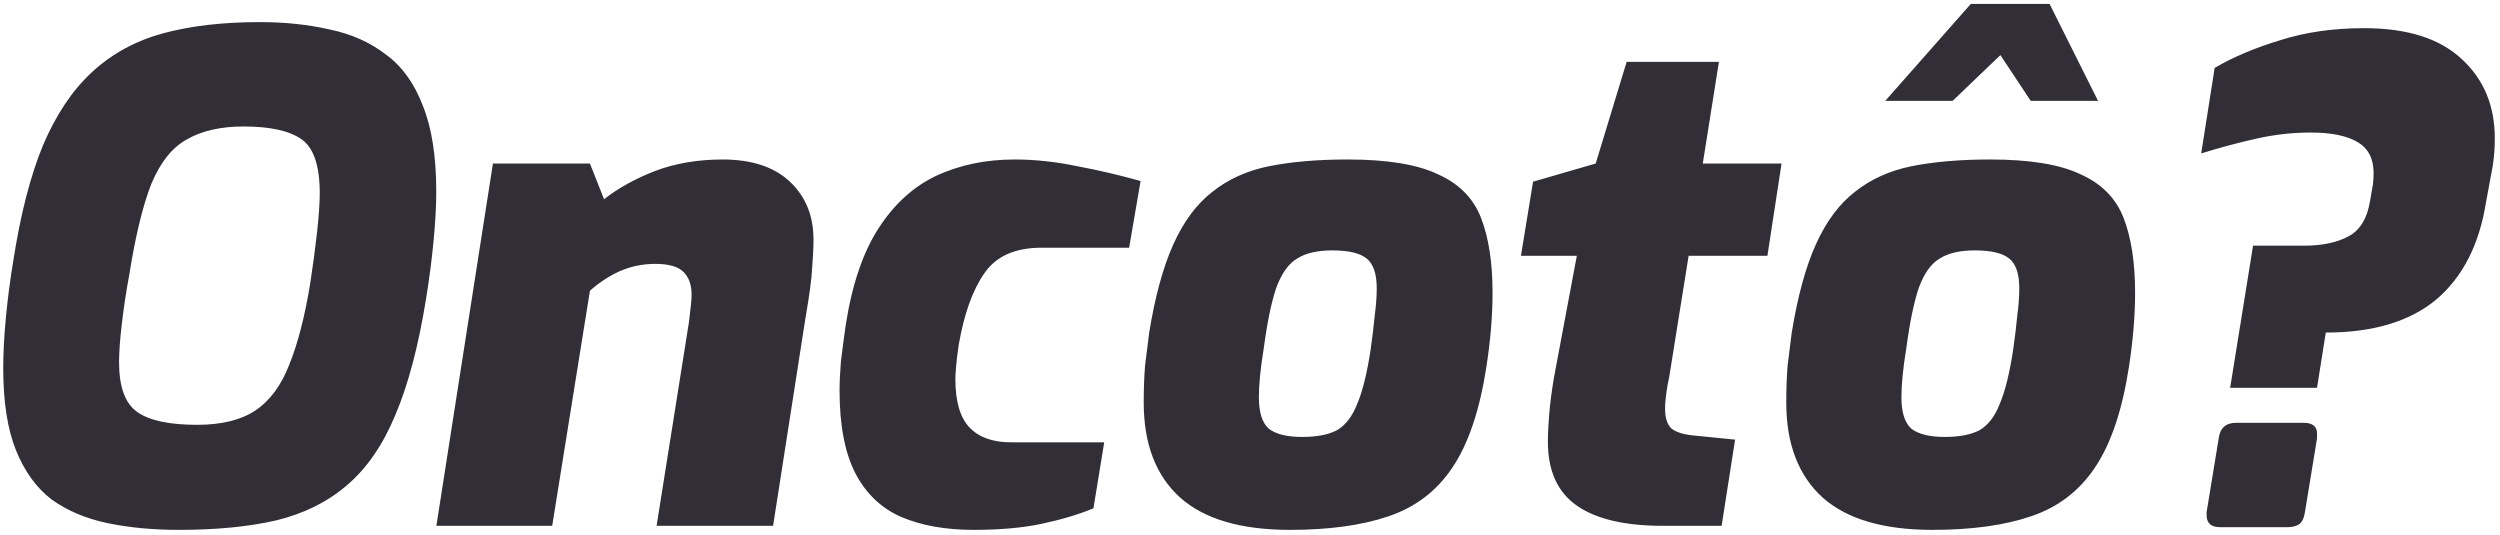 <svg width="271" height="58" viewBox="0 0 271 58" fill="none" xmlns="http://www.w3.org/2000/svg">
<path d="M19.404 57.438C16.581 57.438 14.002 57.195 11.666 56.708C9.33 56.221 7.31 55.37 5.607 54.153C3.952 52.888 2.663 51.111 1.738 48.824C0.813 46.537 0.351 43.568 0.351 39.918C0.351 38.263 0.448 36.414 0.643 34.37C0.838 32.326 1.105 30.282 1.446 28.238C2.225 23.225 3.295 19.064 4.658 15.755C6.069 12.446 7.821 9.818 9.914 7.871C12.055 5.876 14.61 4.464 17.579 3.637C20.596 2.81 24.125 2.396 28.164 2.396C30.889 2.396 33.42 2.664 35.756 3.199C38.092 3.686 40.112 4.586 41.815 5.9C43.567 7.165 44.905 9.015 45.83 11.448C46.803 13.833 47.29 16.947 47.29 20.792C47.29 22.301 47.193 24.077 46.998 26.121C46.803 28.165 46.536 30.233 46.195 32.326C45.368 37.485 44.248 41.719 42.837 45.028C41.474 48.289 39.722 50.819 37.581 52.62C35.488 54.421 32.933 55.686 29.916 56.416C26.947 57.097 23.443 57.438 19.404 57.438ZM21.375 46.05C24.003 46.05 26.096 45.539 27.653 44.517C29.259 43.446 30.5 41.767 31.376 39.48C32.301 37.193 33.055 34.248 33.639 30.647C33.931 28.749 34.174 26.924 34.369 25.172C34.564 23.42 34.661 22.009 34.661 20.938C34.661 17.969 34.004 16.023 32.69 15.098C31.376 14.173 29.283 13.711 26.412 13.711C23.93 13.711 21.886 14.173 20.28 15.098C18.674 15.974 17.384 17.58 16.411 19.916C15.486 22.252 14.683 25.561 14.002 29.844C13.661 31.693 13.394 33.47 13.199 35.173C13.004 36.828 12.907 38.19 12.907 39.261C12.907 41.938 13.564 43.738 14.878 44.663C16.192 45.588 18.358 46.05 21.375 46.05ZM47.303 57L53.434 17.726H63.947L65.48 21.595C67.037 20.378 68.886 19.356 71.028 18.529C73.218 17.702 75.651 17.288 78.328 17.288C81.491 17.288 83.924 18.091 85.627 19.697C87.331 21.303 88.183 23.396 88.183 25.975C88.183 26.851 88.134 27.873 88.037 29.041C87.988 30.16 87.745 31.985 87.306 34.516L83.802 57H71.174L74.677 34.954C74.775 34.127 74.848 33.494 74.897 33.056C74.945 32.569 74.97 32.204 74.97 31.961C74.97 30.89 74.677 30.063 74.094 29.479C73.51 28.895 72.487 28.603 71.028 28.603C69.665 28.603 68.375 28.871 67.159 29.406C65.99 29.941 64.92 30.647 63.947 31.523L59.858 57H47.303ZM105.535 57.438C102.518 57.438 99.914 56.976 97.724 56.051C95.582 55.126 93.928 53.569 92.76 51.379C91.592 49.14 91.008 46.123 91.008 42.327C91.008 41.451 91.056 40.405 91.154 39.188C91.3 37.971 91.47 36.682 91.665 35.319C92.346 30.89 93.538 27.362 95.242 24.734C96.945 22.106 99.038 20.208 101.52 19.04C104.051 17.872 106.873 17.288 109.988 17.288C112.178 17.288 114.441 17.531 116.777 18.018C119.113 18.456 121.4 18.991 123.639 19.624L122.398 26.851H112.908C110.037 26.851 107.968 27.776 106.703 29.625C105.438 31.426 104.513 34.005 103.929 37.363C103.783 38.336 103.686 39.139 103.637 39.772C103.588 40.356 103.564 40.794 103.564 41.086C103.564 43.519 104.075 45.271 105.097 46.342C106.119 47.413 107.628 47.948 109.623 47.948H119.697L118.529 55.102C116.874 55.783 115.001 56.343 112.908 56.781C110.864 57.219 108.406 57.438 105.535 57.438ZM139.82 57.438C134.515 57.438 130.549 56.27 127.921 53.934C125.293 51.549 123.979 48.118 123.979 43.641C123.979 42.181 124.027 40.843 124.125 39.626C124.271 38.409 124.417 37.241 124.563 36.122C125.195 32.18 126.071 28.968 127.191 26.486C128.31 24.004 129.721 22.106 131.425 20.792C133.128 19.429 135.172 18.505 137.557 18.018C139.99 17.531 142.837 17.288 146.098 17.288C150.38 17.288 153.641 17.823 155.88 18.894C158.167 19.916 159.724 21.498 160.552 23.639C161.379 25.78 161.793 28.481 161.793 31.742C161.793 34.175 161.574 36.828 161.136 39.699C160.406 44.468 159.165 48.143 157.413 50.722C155.709 53.253 153.398 55.005 150.478 55.978C147.606 56.951 144.054 57.438 139.82 57.438ZM141.134 47.364C142.74 47.364 144.005 47.121 144.93 46.634C145.854 46.099 146.584 45.15 147.12 43.787C147.704 42.424 148.19 40.453 148.58 37.874C148.774 36.511 148.92 35.295 149.018 34.224C149.164 33.153 149.237 32.156 149.237 31.231C149.237 29.674 148.872 28.603 148.142 28.019C147.412 27.435 146.171 27.143 144.419 27.143C142.813 27.143 141.547 27.435 140.623 28.019C139.698 28.554 138.944 29.601 138.36 31.158C137.824 32.715 137.362 34.954 136.973 37.874C136.632 39.967 136.462 41.694 136.462 43.057C136.462 44.712 136.827 45.855 137.557 46.488C138.335 47.072 139.528 47.364 141.134 47.364ZM180.273 57C176.136 57 173.021 56.27 170.929 54.81C168.836 53.35 167.79 51.038 167.79 47.875C167.79 47.048 167.838 46.05 167.936 44.882C168.033 43.714 168.203 42.4 168.447 40.94L170.929 27.727H164.87L166.184 19.697L172.973 17.726L176.331 6.703H186.332L184.58 17.726H193.121L191.588 27.727H183.047L180.93 40.94C180.832 41.329 180.735 41.865 180.638 42.546C180.54 43.227 180.492 43.811 180.492 44.298C180.492 45.32 180.735 46.05 181.222 46.488C181.757 46.877 182.584 47.121 183.704 47.218L188.084 47.656L186.624 57H180.273ZM209.472 57.438C204.167 57.438 200.201 56.27 197.573 53.934C194.945 51.549 193.631 48.118 193.631 43.641C193.631 42.181 193.68 40.843 193.777 39.626C193.923 38.409 194.069 37.241 194.215 36.122C194.848 32.18 195.724 28.968 196.843 26.486C197.962 24.004 199.374 22.106 201.077 20.792C202.78 19.429 204.824 18.505 207.209 18.018C209.642 17.531 212.489 17.288 215.75 17.288C220.033 17.288 223.293 17.823 225.532 18.894C227.819 19.916 229.377 21.498 230.204 23.639C231.031 25.78 231.445 28.481 231.445 31.742C231.445 34.175 231.226 36.828 230.788 39.699C230.058 44.468 228.817 48.143 227.065 50.722C225.362 53.253 223.05 55.005 220.13 55.978C217.259 56.951 213.706 57.438 209.472 57.438ZM210.786 47.364C212.392 47.364 213.657 47.121 214.582 46.634C215.507 46.099 216.237 45.15 216.772 43.787C217.356 42.424 217.843 40.453 218.232 37.874C218.427 36.511 218.573 35.295 218.67 34.224C218.816 33.153 218.889 32.156 218.889 31.231C218.889 29.674 218.524 28.603 217.794 28.019C217.064 27.435 215.823 27.143 214.071 27.143C212.465 27.143 211.2 27.435 210.275 28.019C209.35 28.554 208.596 29.601 208.012 31.158C207.477 32.715 207.014 34.954 206.625 37.874C206.284 39.967 206.114 41.694 206.114 43.057C206.114 44.712 206.479 45.855 207.209 46.488C207.988 47.072 209.18 47.364 210.786 47.364ZM204.362 10.937L213.633 0.425H222.174L227.43 10.937H220.13L216.845 5.973L211.662 10.937H204.362ZM241.749 42.035L244.231 26.632H249.779C251.726 26.632 253.332 26.291 254.597 25.61C255.862 24.929 256.641 23.615 256.933 21.668L257.225 19.989C257.274 19.6 257.298 19.186 257.298 18.748C257.298 17.191 256.714 16.071 255.546 15.39C254.378 14.709 252.699 14.368 250.509 14.368C248.514 14.368 246.543 14.587 244.596 15.025C242.649 15.463 240.654 15.998 238.61 16.631L240.07 7.36C242.065 6.192 244.426 5.194 247.151 4.367C249.876 3.491 252.918 3.053 256.276 3.053C260.948 3.053 264.476 4.172 266.861 6.411C269.246 8.601 270.438 11.472 270.438 15.025C270.438 15.998 270.365 16.972 270.219 17.945L269.489 21.887C268.759 26.51 266.958 30.039 264.087 32.472C261.216 34.857 257.225 36.049 252.115 36.049L251.166 42.035H241.749ZM240.654 57.146C239.681 57.146 239.194 56.708 239.194 55.832V55.54L240.508 47.51C240.654 46.391 241.287 45.831 242.406 45.831H249.706C250.679 45.831 251.166 46.22 251.166 46.999V47.51L249.852 55.54C249.755 56.173 249.536 56.611 249.195 56.854C248.854 57.049 248.441 57.146 247.954 57.146H240.654Z" fill="#312E38"/>
</svg>

